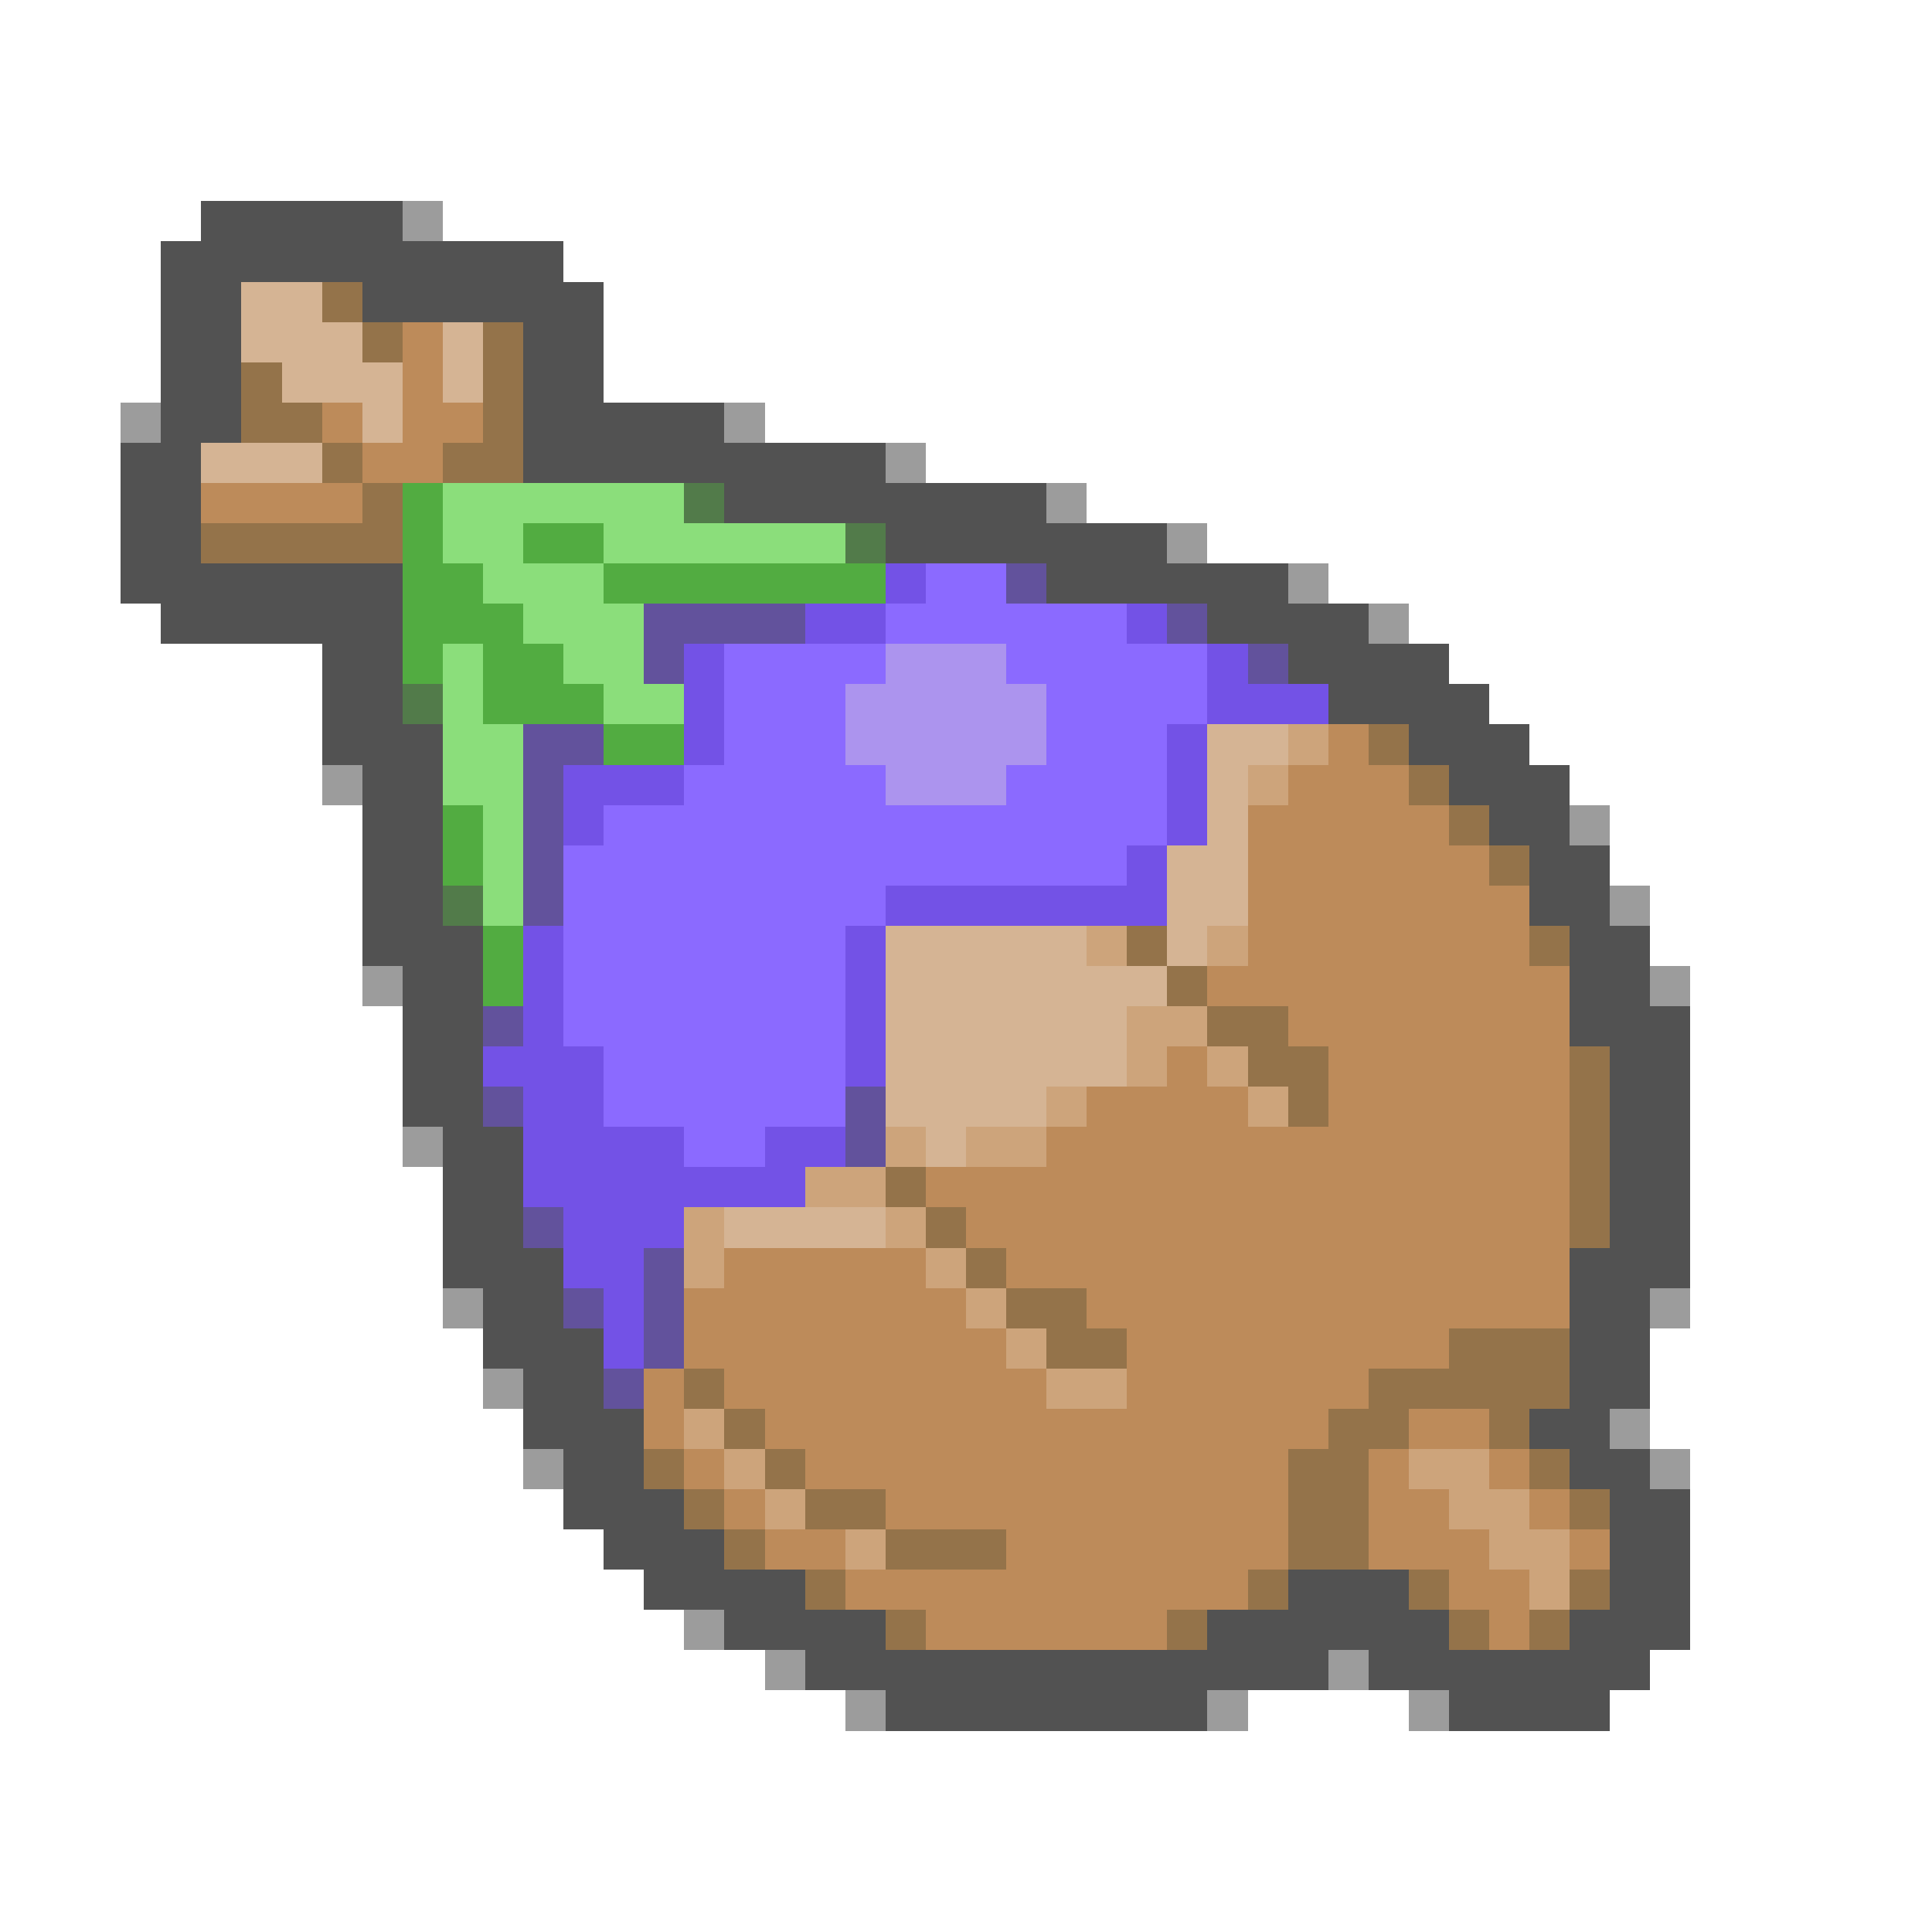 <svg xmlns="http://www.w3.org/2000/svg" viewBox="0 -0.5 48 48" shape-rendering="crispEdges">
<path stroke="#525252" d="M5 5h5M4 6h10M4 7h2M9 7h6M4 8h2M13 8h2M4 9h2M13 9h2M4 10h2M13 10h5M3 11h2M13 11h9M3 12h2M18 12h8M3 13h2M22 13h7M3 14h7M26 14h6M4 15h6M30 15h4M8 16h2M32 16h4M8 17h2M33 17h4M8 18h3M35 18h3M9 19h2M36 19h3M9 20h2M37 20h2M9 21h2M38 21h2M9 22h2M38 22h2M9 23h3M39 23h2M10 24h2M39 24h2M10 25h2M39 25h3M10 26h2M40 26h2M10 27h2M40 27h2M11 28h2M40 28h2M11 29h2M40 29h2M11 30h2M40 30h2M11 31h3M39 31h3M12 32h2M39 32h2M12 33h3M39 33h2M13 34h2M39 34h2M13 35h3M38 35h2M14 36h2M39 36h2M14 37h3M40 37h2M15 38h3M40 38h2M16 39h4M32 39h3M40 39h2M18 40h4M30 40h6M39 40h3M20 41h13M34 41h7M22 42h8M36 42h4" />
<path stroke="#9c9c9c" d="M10 5h1M3 10h1M18 10h1M22 11h1M26 12h1M29 13h1M32 14h1M34 15h1M8 19h1M39 20h1M40 22h1M9 24h1M41 24h1M10 28h1M11 32h1M41 32h1M12 34h1M40 35h1M13 36h1M41 36h1M17 40h1M19 41h1M33 41h1M21 42h1M30 42h1M35 42h1" />
<path stroke="#d5b494" d="M6 7h2M6 8h3M11 8h1M7 9h3M11 9h1M9 10h1M5 11h3M30 18h2M30 19h1M30 20h1M29 21h2M29 22h2M22 23h5M29 23h1M22 24h7M22 25h6M22 26h6M22 27h4M23 28h1M18 30h4" />
<path stroke="#94734a" d="M8 7h1M9 8h1M12 8h1M6 9h1M12 9h1M6 10h2M12 10h1M8 11h1M11 11h2M9 12h1M5 13h5M34 18h1M35 19h1M36 20h1M37 21h1M28 23h1M38 23h1M29 24h1M30 25h2M31 26h2M39 26h1M32 27h1M39 27h1M39 28h1M22 29h1M39 29h1M23 30h1M39 30h1M24 31h1M25 32h2M26 33h2M36 33h3M17 34h1M34 34h5M18 35h1M33 35h2M37 35h1M16 36h1M19 36h1M32 36h2M38 36h1M17 37h1M20 37h2M32 37h2M39 37h1M18 38h1M22 38h3M32 38h2M20 39h1M31 39h1M35 39h1M39 39h1M22 40h1M29 40h1M36 40h1M38 40h1" />
<path stroke="#bd8b5a" d="M10 8h1M10 9h1M8 10h1M10 10h2M9 11h2M5 12h4M33 18h1M32 19h3M31 20h5M31 21h6M31 22h7M31 23h7M30 24h9M32 25h7M29 26h1M33 26h6M27 27h4M33 27h6M26 28h13M23 29h16M24 30h15M18 31h5M25 31h14M17 32h7M27 32h12M17 33h8M28 33h8M16 34h1M18 34h8M28 34h6M16 35h1M19 35h14M35 35h2M17 36h1M20 36h12M34 36h1M37 36h1M18 37h1M22 37h10M34 37h2M38 37h1M19 38h2M25 38h7M34 38h3M39 38h1M21 39h10M36 39h2M23 40h6M37 40h1" />
<path stroke="#52ac41" d="M10 12h1M10 13h1M13 13h2M10 14h2M15 14h7M10 15h3M10 16h1M12 16h2M12 17h3M15 18h2M11 20h1M11 21h1M12 23h1M12 24h1" />
<path stroke="#8bde7b" d="M11 12h6M11 13h2M15 13h6M12 14h3M13 15h3M11 16h1M14 16h2M11 17h1M15 17h2M11 18h2M11 19h2M12 20h1M12 21h1M12 22h1" />
<path stroke="#527b4a" d="M17 12h1M21 13h1M10 17h1M11 22h1" />
<path stroke="#7352e6" d="M22 14h1M20 15h2M28 15h1M17 16h1M30 16h1M17 17h1M30 17h3M17 18h1M29 18h1M14 19h3M29 19h1M14 20h1M29 20h1M28 21h1M22 22h7M13 23h1M21 23h1M13 24h1M21 24h1M13 25h1M21 25h1M12 26h3M21 26h1M13 27h2M13 28h4M19 28h2M13 29h7M14 30h3M14 31h2M15 32h1M15 33h1" />
<path stroke="#8b6aff" d="M23 14h2M22 15h6M18 16h4M25 16h5M18 17h3M26 17h4M18 18h3M26 18h3M17 19h5M25 19h4M15 20h14M14 21h14M14 22h8M14 23h7M14 24h7M14 25h7M15 26h6M15 27h6M17 28h2" />
<path stroke="#62529c" d="M25 14h1M16 15h4M29 15h1M16 16h1M31 16h1M13 18h2M13 19h1M13 20h1M13 21h1M13 22h1M12 25h1M12 27h1M21 27h1M21 28h1M13 30h1M16 31h1M14 32h1M16 32h1M16 33h1M15 34h1" />
<path stroke="#ac94ee" d="M22 16h3M21 17h5M21 18h5M22 19h3" />
<path stroke="#cda47b" d="M32 18h1M31 19h1M27 23h1M30 23h1M28 25h2M28 26h1M30 26h1M26 27h1M31 27h1M22 28h1M24 28h2M20 29h2M17 30h1M22 30h1M17 31h1M23 31h1M24 32h1M25 33h1M26 34h2M17 35h1M18 36h1M35 36h2M19 37h1M36 37h2M21 38h1M37 38h2M38 39h1" />
</svg>